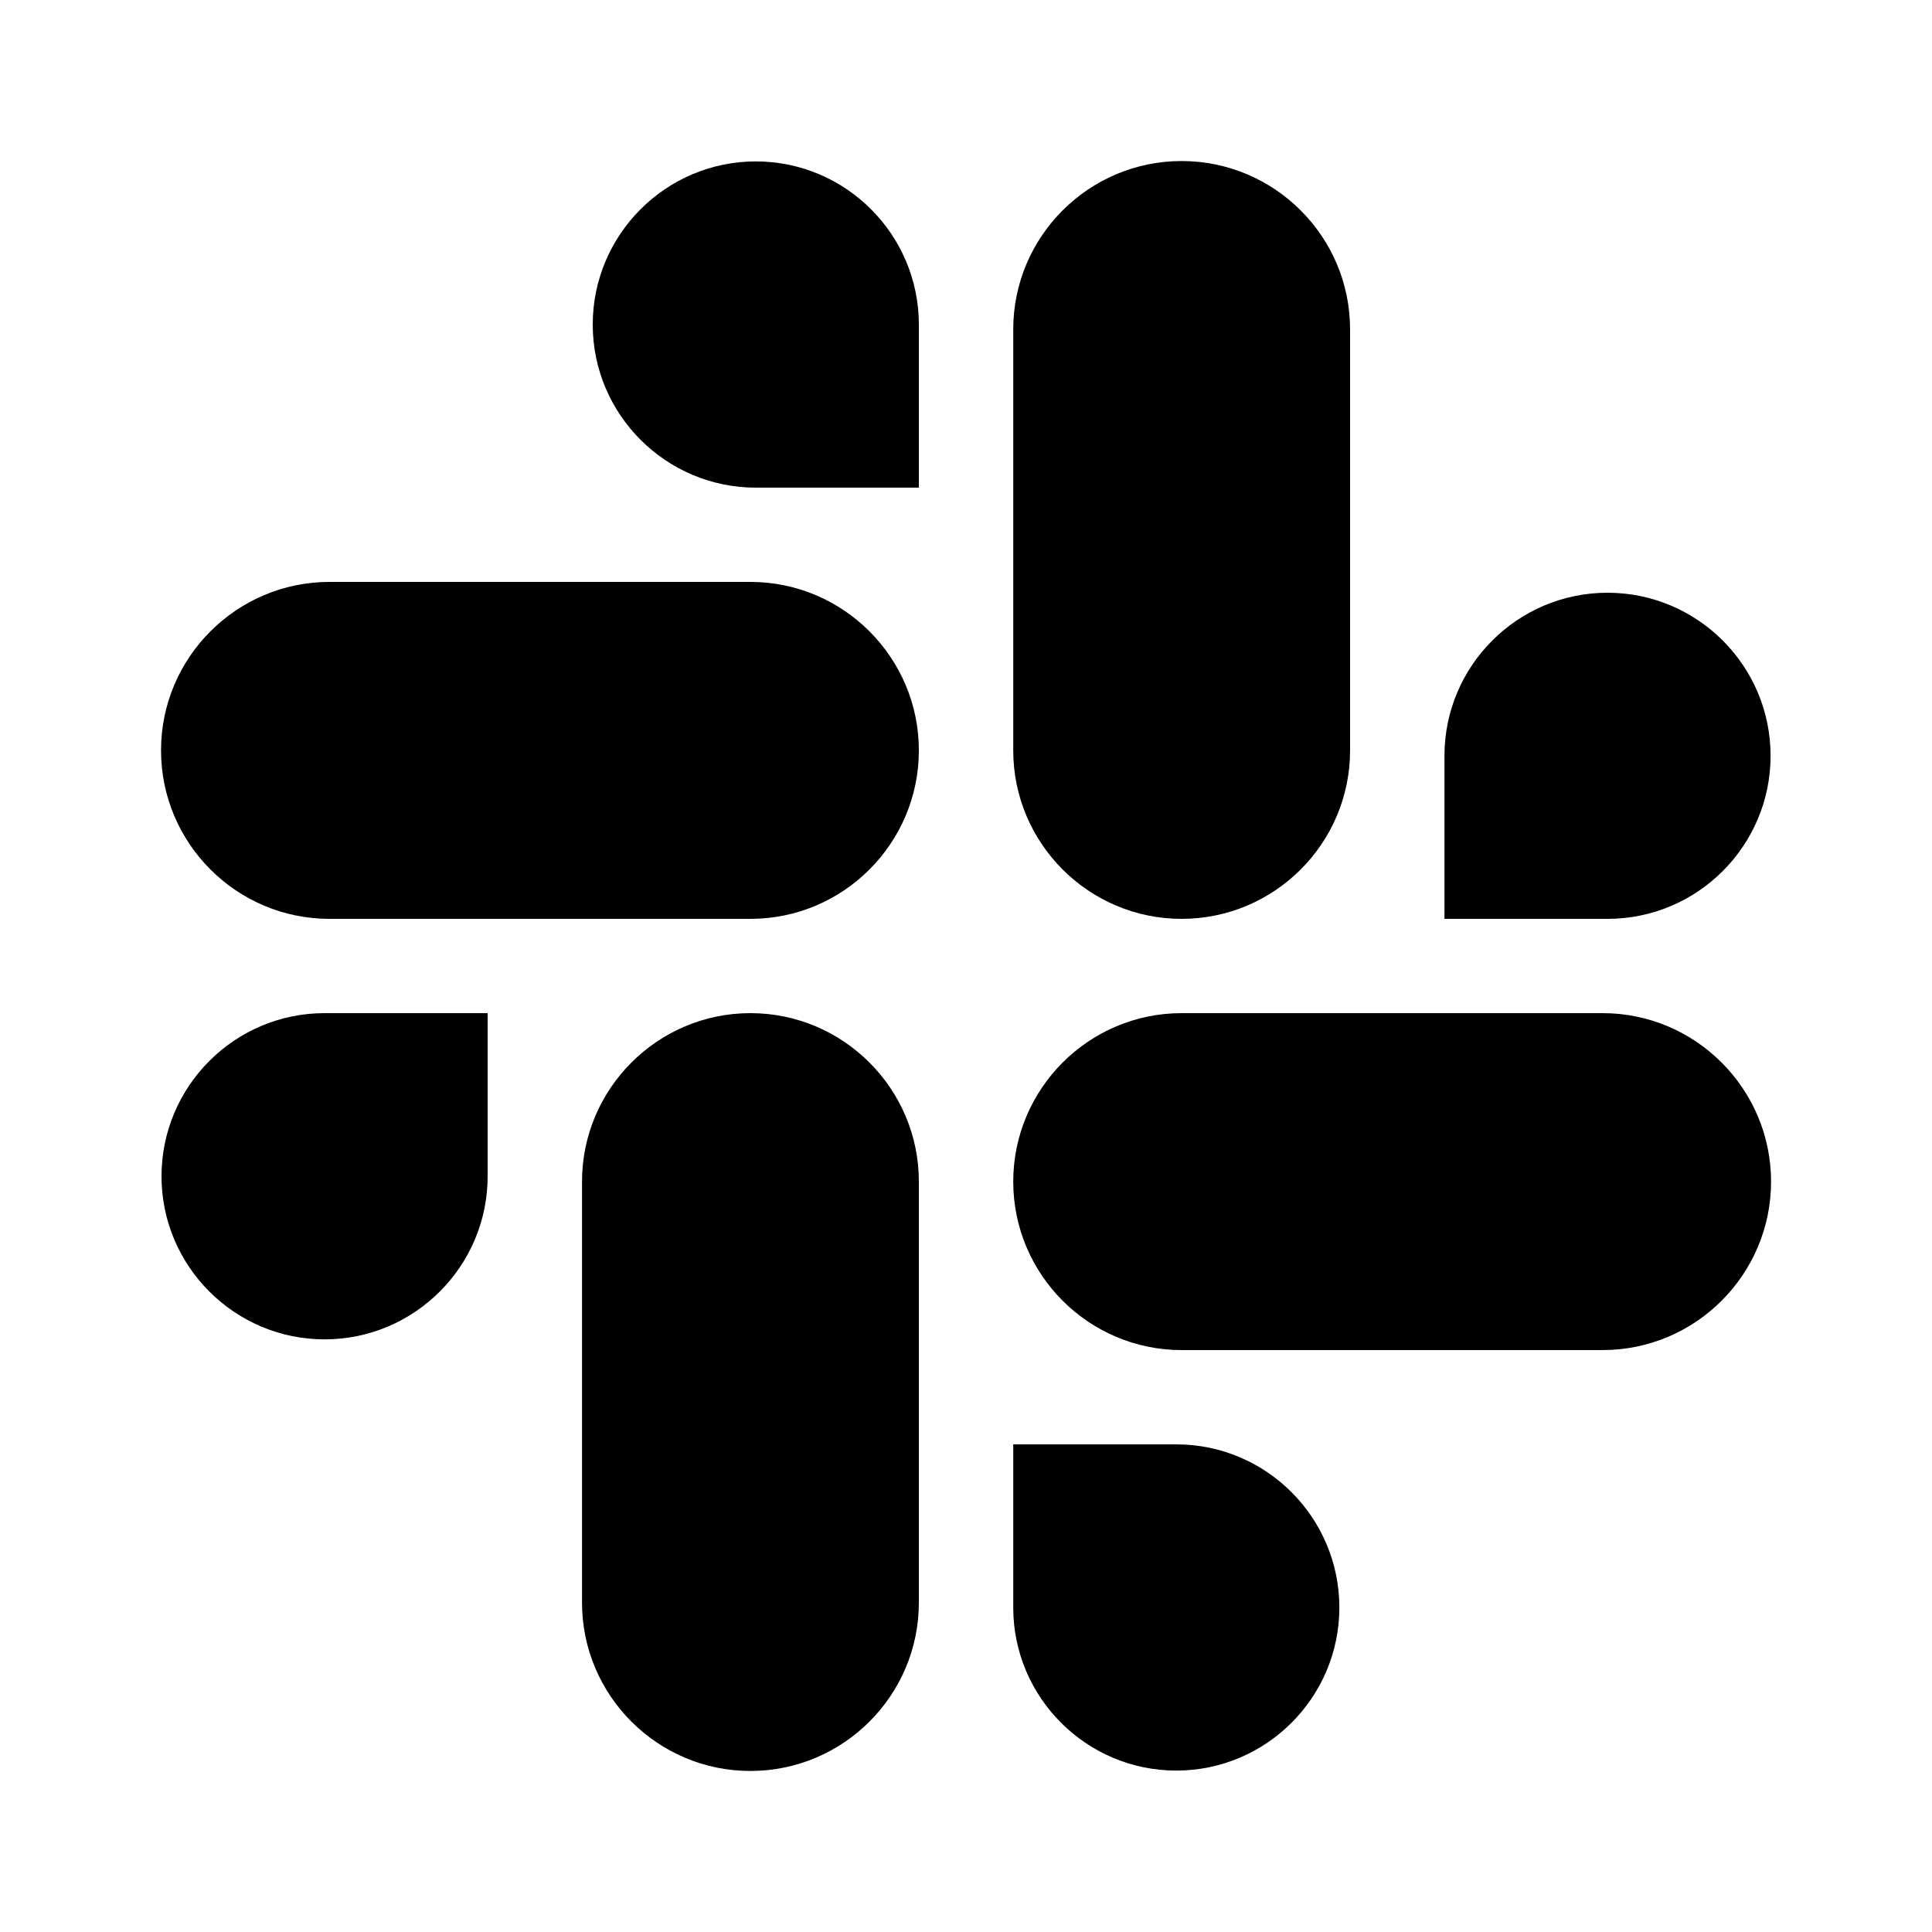 <svg viewBox="0 0 20 20" xmlns="http://www.w3.org/2000/svg">
<path d="M7.768 10.488C6.807 10.488 6.025 11.271 6.025 12.232V16.59C6.025 17.551 6.807 18.333 7.768 18.333C8.73 18.333 9.512 17.551 9.512 16.59V12.232C9.512 11.271 8.73 10.488 7.768 10.488Z"/>
<path d="M5.048 10.488H3.36C2.429 10.488 1.672 11.246 1.672 12.177C1.672 13.107 2.429 13.865 3.36 13.865C4.291 13.865 5.048 13.107 5.048 12.177V10.488Z"/>
<path d="M1.667 7.768C1.667 8.73 2.449 9.512 3.411 9.512H7.768C8.73 9.512 9.512 8.73 9.512 7.768C9.512 6.807 8.73 6.024 7.768 6.024H3.411C2.449 6.024 1.667 6.807 1.667 7.768Z"/>
<path d="M7.824 5.048H9.512V3.36C9.512 2.429 8.755 1.671 7.824 1.671C6.893 1.671 6.136 2.429 6.136 3.36C6.136 4.29 6.893 5.048 7.824 5.048Z"/>
<path d="M12.232 9.512C13.194 9.512 13.976 8.73 13.976 7.768V3.41C13.976 2.449 13.194 1.667 12.232 1.667C11.271 1.667 10.489 2.449 10.489 3.41V7.768C10.489 8.73 11.271 9.512 12.232 9.512Z"/>
<path d="M14.953 9.512H16.641C17.572 9.512 18.329 8.755 18.329 7.824C18.329 6.893 17.572 6.136 16.641 6.136C15.71 6.136 14.953 6.893 14.953 7.824V9.512Z"/>
<path d="M18.334 12.232C18.334 11.271 17.551 10.488 16.59 10.488H12.232C11.271 10.488 10.489 11.271 10.489 12.232C10.489 13.194 11.271 13.976 12.232 13.976H16.59C17.551 13.976 18.334 13.194 18.334 12.232Z"/>
<path d="M12.177 14.952H10.489V16.641C10.489 17.571 11.246 18.329 12.177 18.329C13.108 18.329 13.865 17.571 13.865 16.641C13.865 15.71 13.108 14.952 12.177 14.952Z"/>
</svg>
